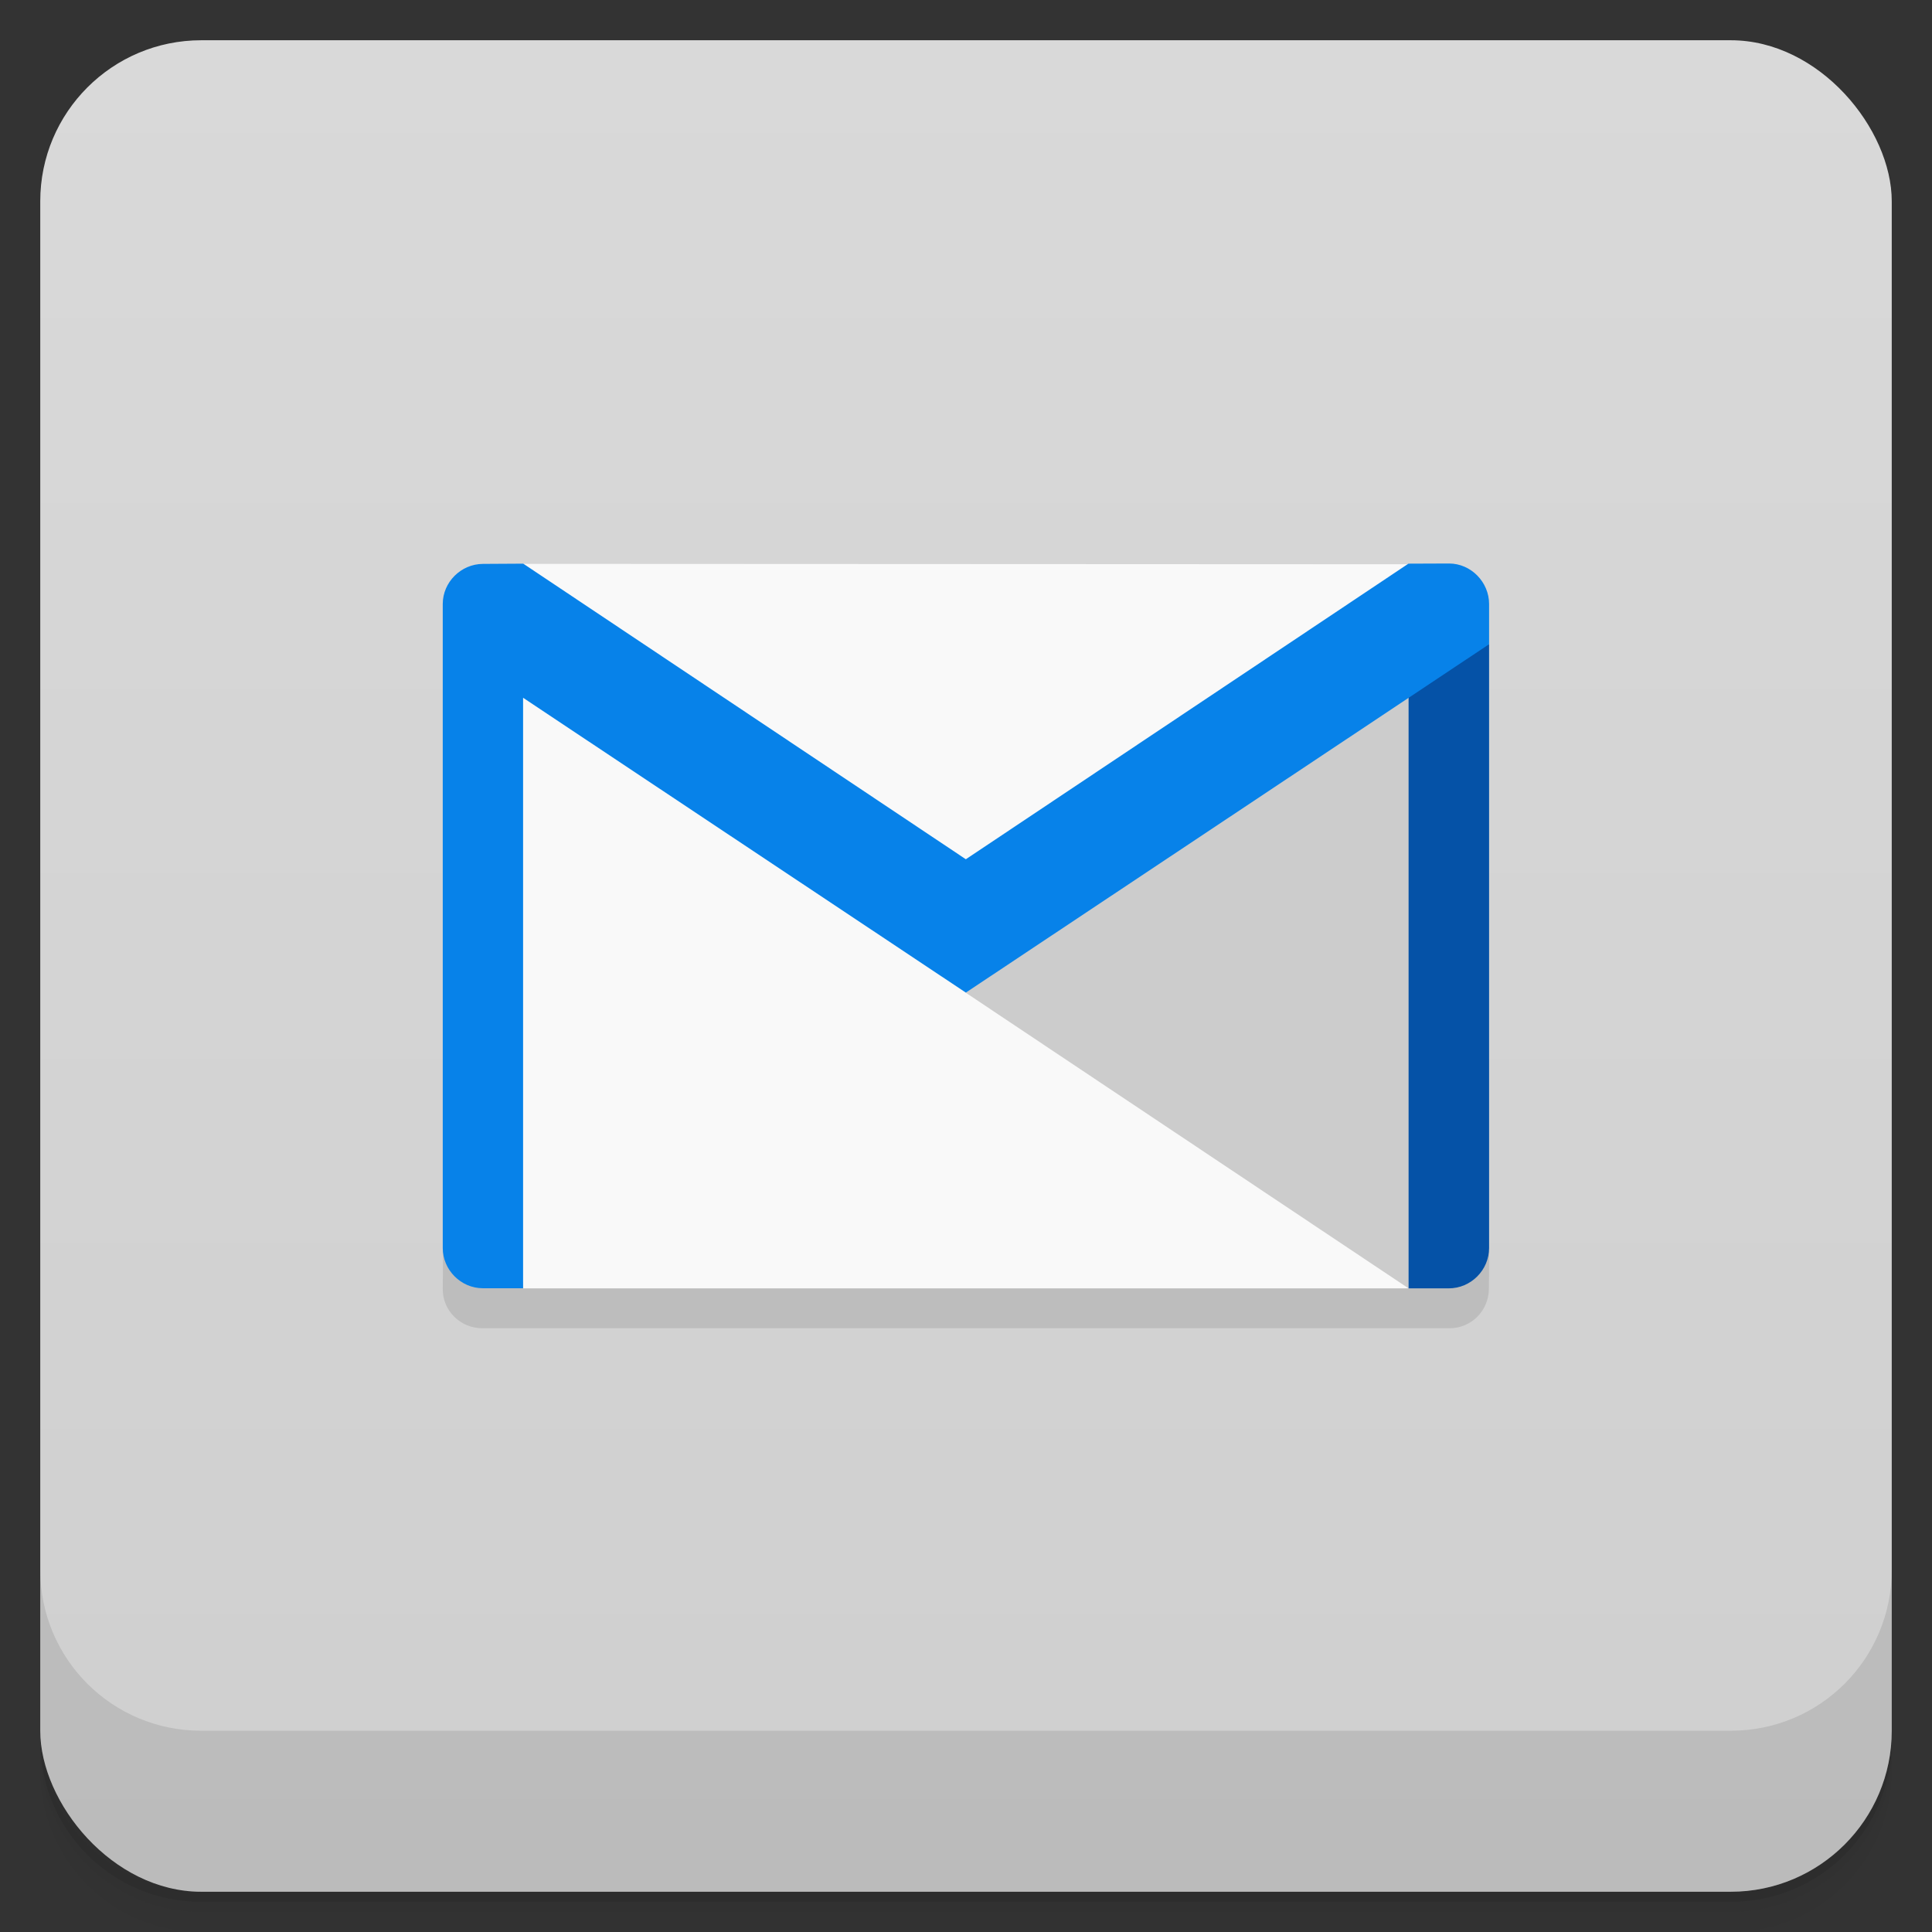 <svg version="1.1" viewBox="0 0 48 48" xmlns="http://www.w3.org/2000/svg">
 <rect x="0" y="0" width="48" height="48" fill="#333333" stroke="none"/>
 <defs>
  <linearGradient id="bg" x2="0" y1="1" y2="47" gradientUnits="userSpaceOnUse">
   <stop style="stop-color:#d9d9d9" offset="0"/>
   <stop style="stop-color:#cfcfcf" offset="1"/>
  </linearGradient>
 </defs>
 <path d="m1 43v0.25c0 2.216 1.784 4 4 4h38c2.216 0 4-1.784 4-4v-0.25c0 2.216-1.784 4-4 4h-38c-2.216 0-4-1.784-4-4zm0 0.5v0.5c0 2.216 1.784 4 4 4h38c2.216 0 4-1.784 4-4v-0.5c0 2.216-1.784 4-4 4h-38c-2.216 0-4-1.784-4-4z" style="opacity:.02"/>
 <path d="m1 43.25v0.25c0 2.216 1.784 4 4 4h38c2.216 0 4-1.784 4-4v-0.25c0 2.216-1.784 4-4 4h-38c-2.216 0-4-1.784-4-4z" style="opacity:.05"/>
 <path d="m1 43v0.25c0 2.216 1.784 4 4 4h38c2.216 0 4-1.784 4-4v-0.25c0 2.216-1.784 4-4 4h-38c-2.216 0-4-1.784-4-4z" style="opacity:.1"/>
 <rect x="1" y="1" width="46" height="46" rx="4" style="fill:url(#bg)"/>
 <path d="m1 39v4c0 2.216 1.784 4 4 4h38c2.216 0 4-1.784 4-4v-4c0 2.216-1.784 4-4 4h-38c-2.216 0-4-1.784-4-4z" style="opacity:.1"/>
 <path d="m37 31-9e-3 1.023c-0.005 0.543-0.438 0.977-0.977 0.977h-24.03c-0.547 0-0.989-0.438-0.984-0.977l9e-3 -1.023" style="opacity:.1"/>
 <path d="m12.996 14.009c-0.873 6.06-0.495 12.034 0 18h22c1.074-5.712 0.323-11.908 5e-6 -17.99z" style="fill:#f9f9f9"/>
 <path d="m36.996 16.009c-4.943 2.047-9.207 5.028-13 8.656l11 7.344h1c0.547 0 1-0.453 1-1" style="fill:#ccc"/>
 <path d="m34.996 16.009v16h1c0.547 0 1-0.453 1-1v-15" style="fill:#0552a7"/>
 <path d="m36 14-1.008 0.004-10.996 7.344-10.996-7.344-1.004 0.006c-0.543 0.003-0.996 0.453-0.996 0.996v16c0 0.547 0.453 1 0.996 1h1v-14.67l10.998 7.324h0.002 0.002l12.998-8.654v-1c0-0.543-0.449-1.006-0.996-1.006z" style="fill:#0782e9"/>
</svg>
